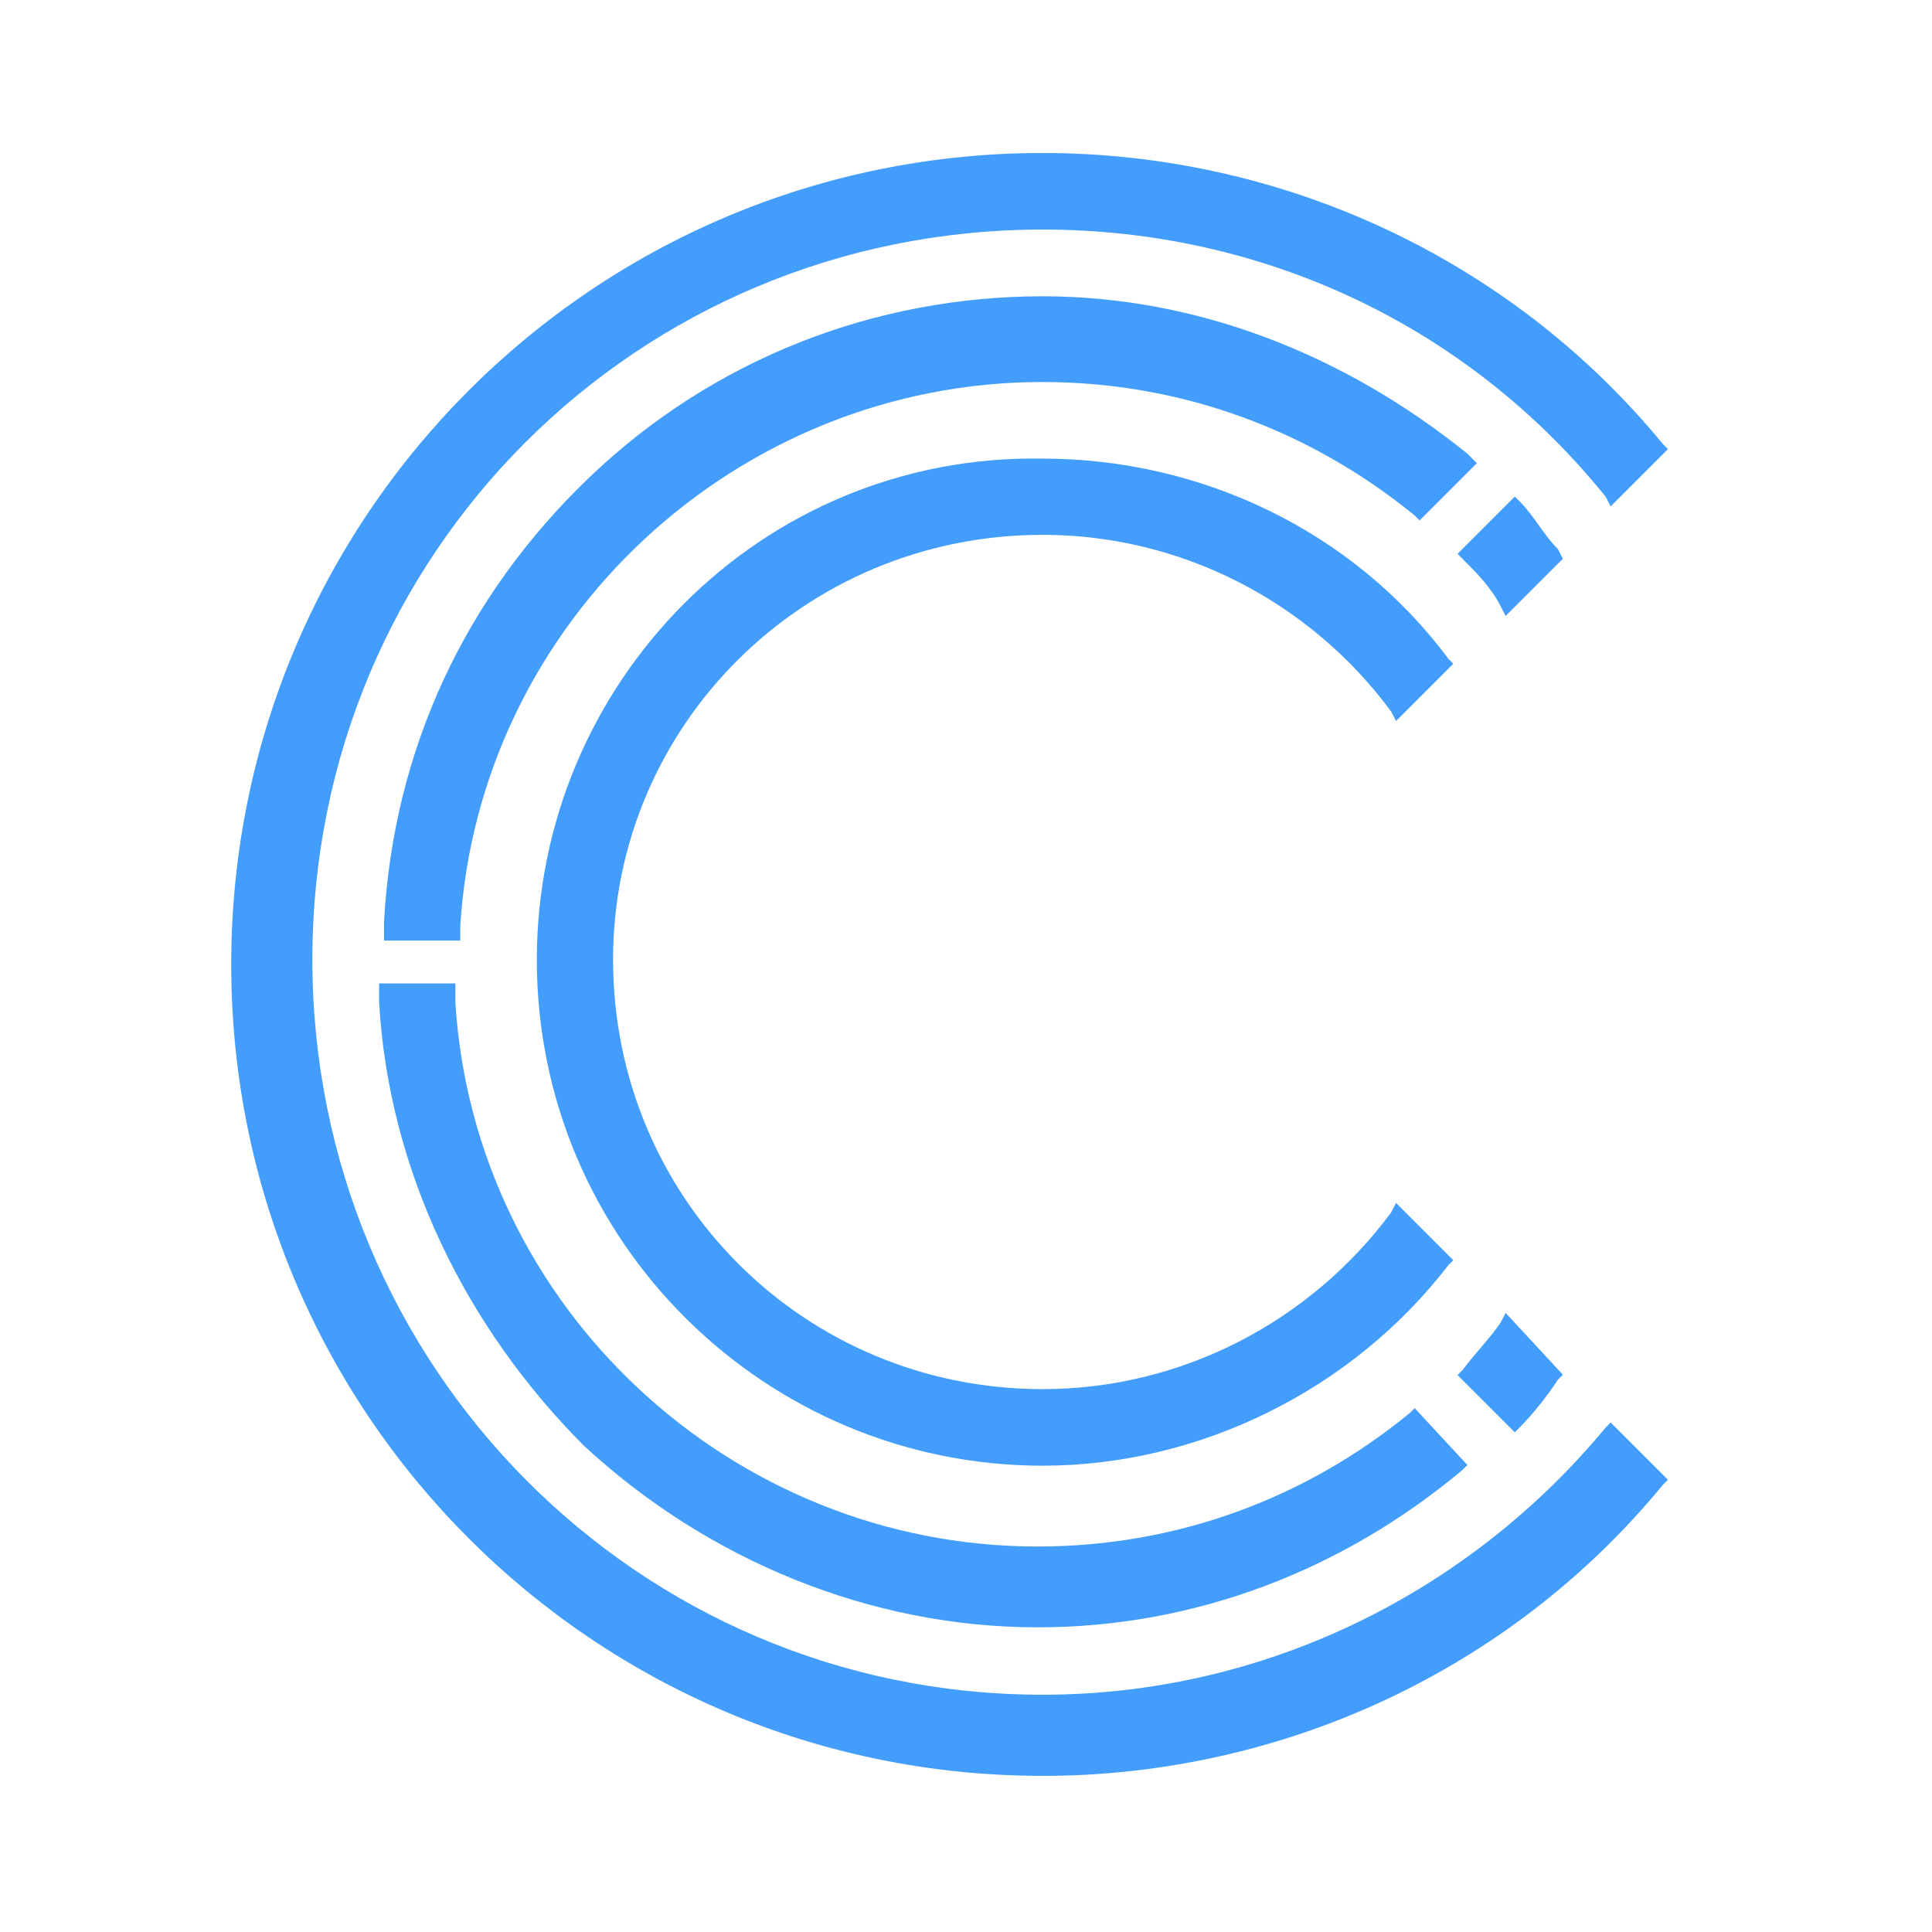 <svg width="250" height="250" viewBox="0 0 250 250" fill="none" xmlns="http://www.w3.org/2000/svg">
<path d="M189.877 58.705C173.83 45.749 154.693 38.34 134.921 38.34C113.286 38.34 92.328 46.384 76.24 61.795C60.151 77.207 50.921 97.021 49.693 119.249V121.705H59.558V119.842C62.014 80.34 95.377 49.433 134.879 49.433C152.788 49.433 169.469 55.614 183.06 66.707L183.695 67.342L191.105 59.933L189.877 58.705Z" fill="#439DFC"/>
<path d="M180.012 156.89C169.512 171.074 152.831 179.753 134.921 179.753C104.057 179.753 79.331 155.07 79.331 124.163C79.331 93.89 104.014 69.207 134.921 69.207C152.831 69.207 169.512 77.844 180.012 92.07L180.647 93.298L188.056 85.888L187.421 85.253C175.058 68.614 155.286 59.342 134.921 59.342C98.468 58.707 69.466 88.386 69.466 124.205C69.466 160.659 99.103 189.661 134.921 189.661C155.286 189.661 175.058 179.796 187.421 163.707L188.056 163.072L180.647 155.663L180.012 156.89Z" fill="#439DFC"/>
<path d="M201.603 71.072C199.74 69.209 198.512 66.754 196.649 64.891L196.014 64.256L188.605 71.665L189.241 72.3C191.103 74.162 192.966 76.025 194.194 78.481L194.829 79.709L202.238 72.3L201.603 71.072Z" fill="#439DFC"/>
<path d="M183.061 182.21L182.425 182.845C168.835 193.98 152.153 200.119 134.244 200.119C94.742 200.119 61.379 169.254 58.923 129.71V127.254H49.059V129.71C50.286 151.345 60.194 171.71 75.605 187.121C91.651 201.939 112.651 210.576 134.286 210.576C154.651 210.576 173.788 203.167 189.242 190.212L189.877 189.576L183.061 182.21Z" fill="#439DFC"/>
<path d="M194.829 169.889L194.194 171.116C192.966 172.979 191.103 174.842 189.241 177.297L188.605 177.933L196.014 185.341L196.649 184.706C198.512 182.843 200.375 180.388 201.603 178.525L202.238 177.89L194.829 169.889Z" fill="#439DFC"/>
<path d="M207.785 184.706C189.875 206.341 163.329 219.297 134.92 219.297C82.42 219.297 40.42 176.662 40.42 124.162C40.42 71.662 82.42 29.704 134.92 29.704C163.329 29.704 189.875 42.067 207.785 64.295L208.42 65.523L215.829 58.113L215.194 57.478C195.422 33.388 165.785 19.797 134.92 19.797C76.874 19.797 29.92 66.751 29.92 124.797C29.92 182.843 76.874 229.797 134.92 229.797C165.785 229.797 195.422 216.206 215.194 192.115L215.829 191.48L208.42 184.071L207.785 184.706Z" fill="#439DFC"/>
</svg>
